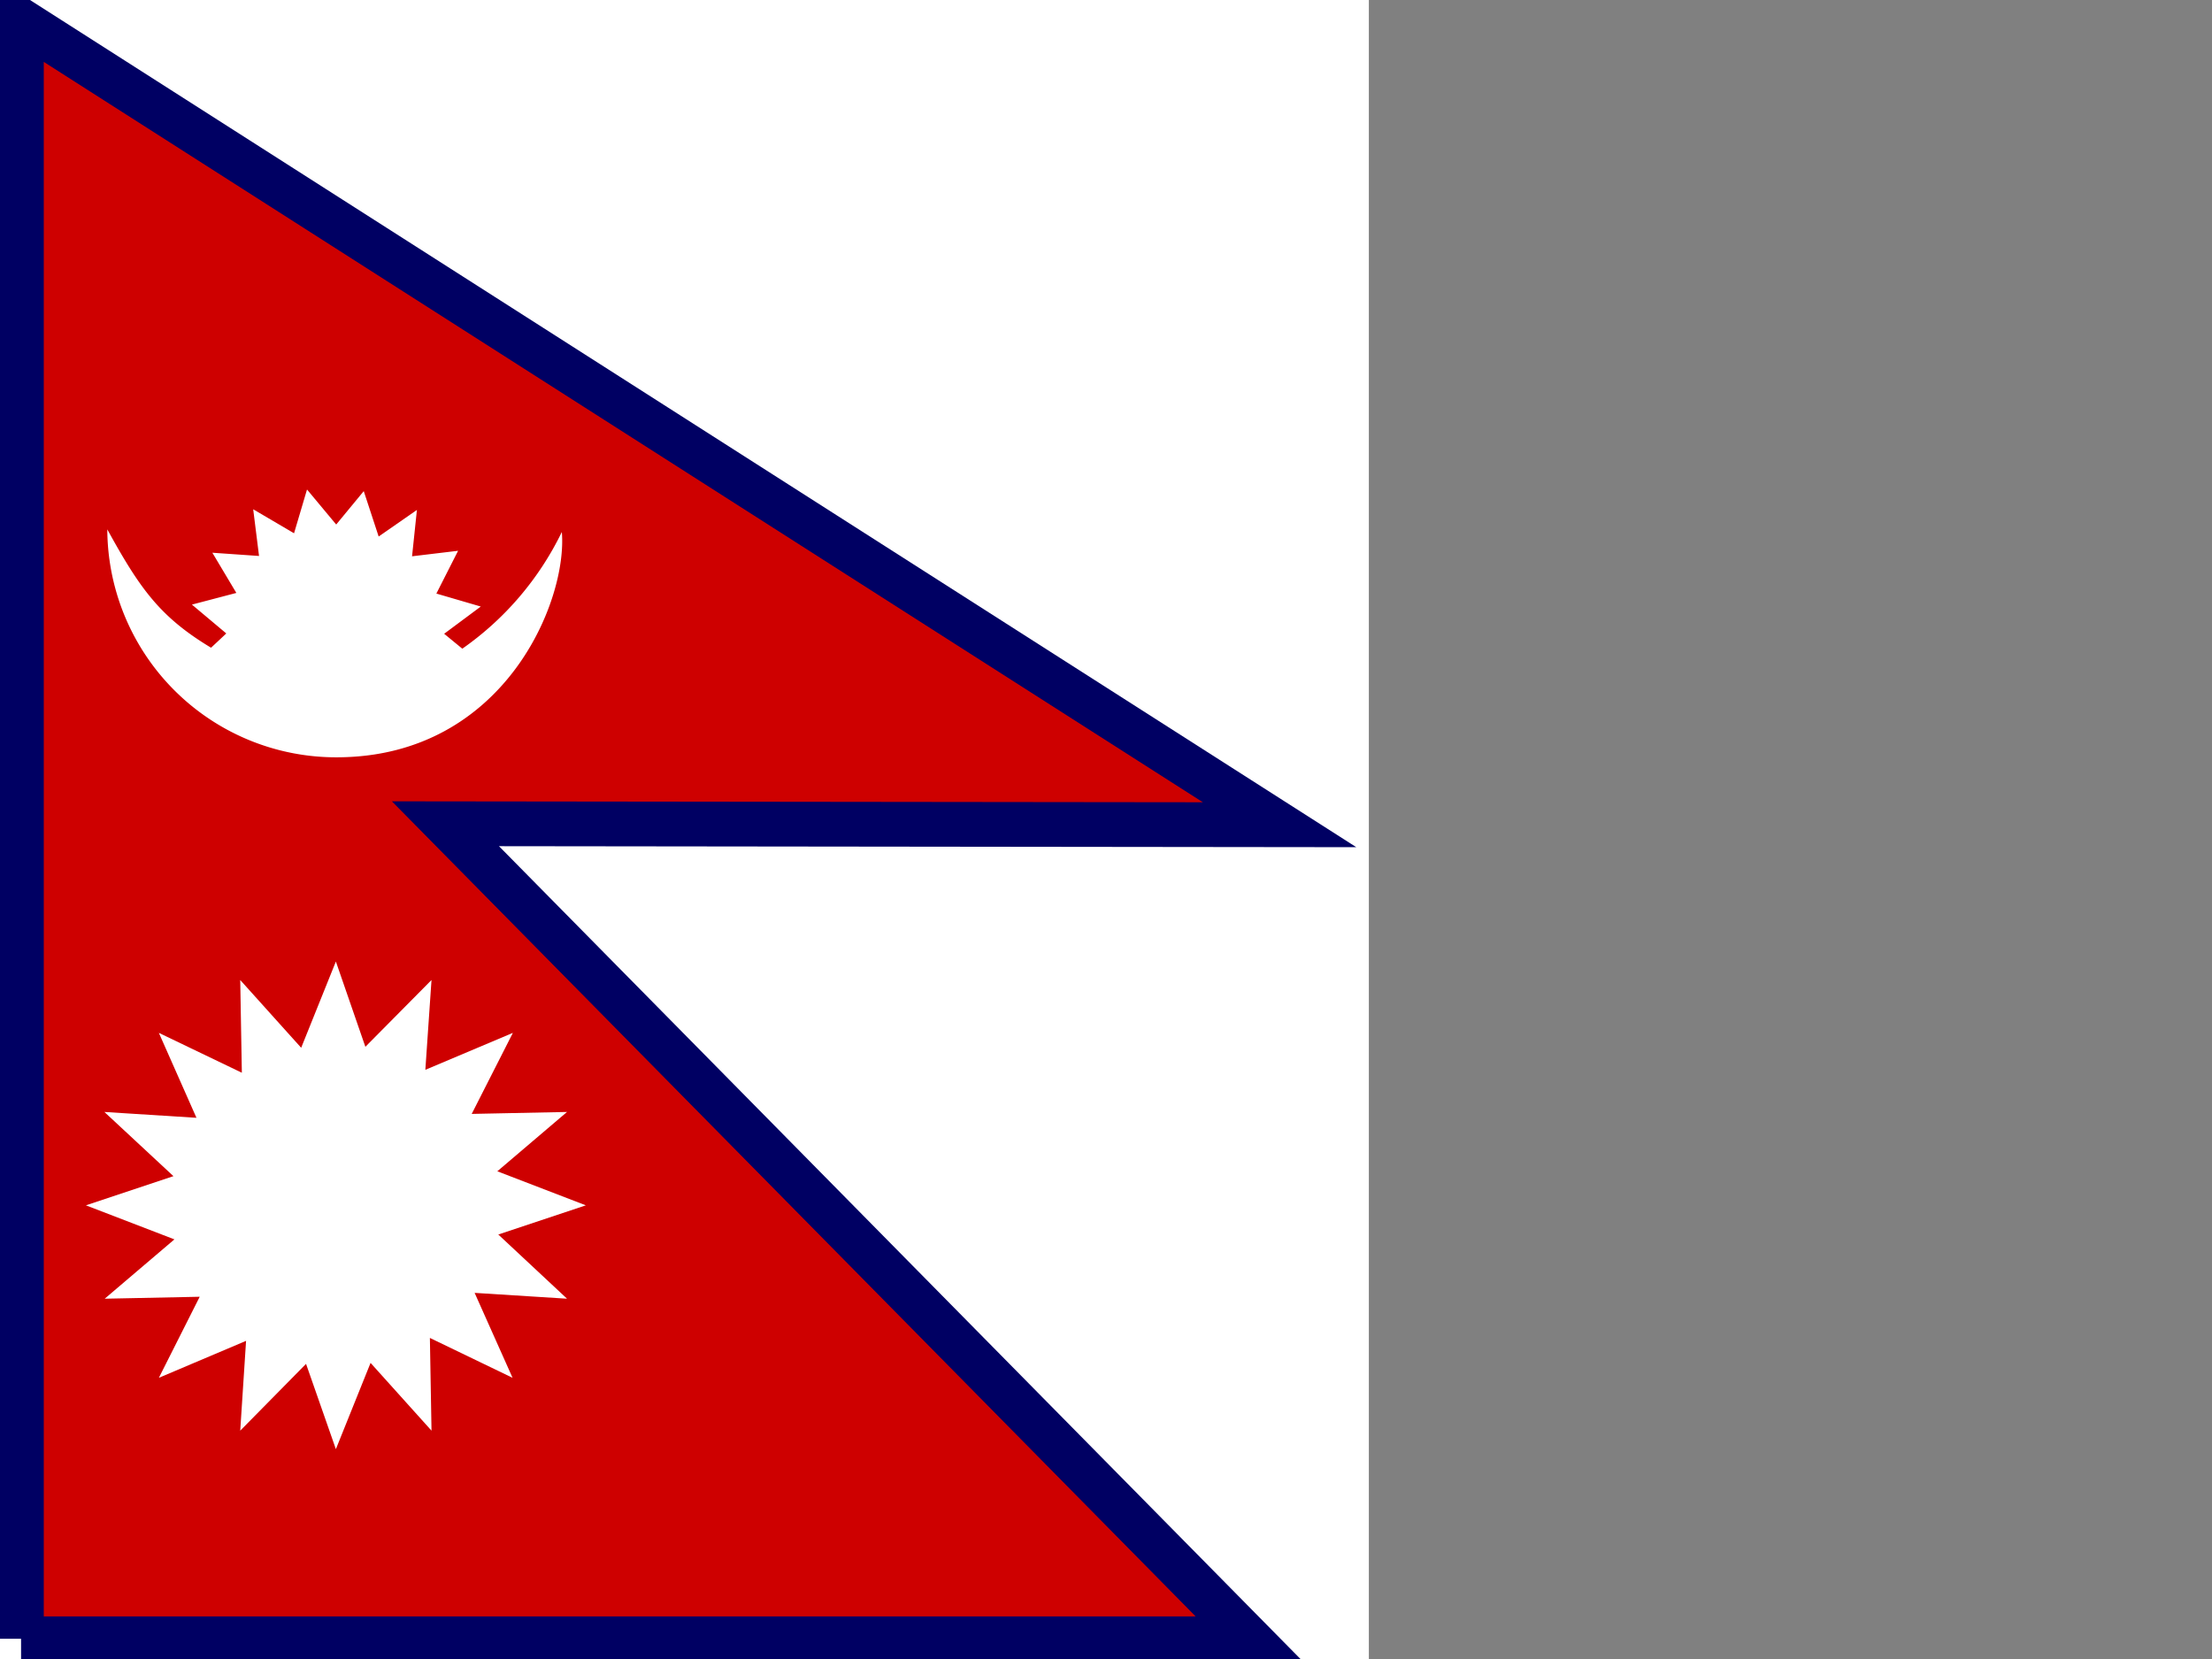 <?xml version="1.0" encoding="UTF-8" standalone="no"?>
<svg
   xmlns:dc="http://purl.org/dc/elements/1.1/"
   xmlns:cc="http://creativecommons.org/ns#"
   xmlns:rdf="http://www.w3.org/1999/02/22-rdf-syntax-ns#"
   xmlns:svg="http://www.w3.org/2000/svg"
   xmlns="http://www.w3.org/2000/svg"
   xmlns:sodipodi="http://sodipodi.sourceforge.net/DTD/sodipodi-0.dtd"
   xmlns:inkscape="http://www.inkscape.org/namespaces/inkscape"
   inkscape:version="1.0beta2 (2b71d25, 2019-12-03)"
   inkscape:export-ydpi="130"
   inkscape:export-xdpi="130"
   inkscape:export-filename="/Users/anilbhattarai/projects/linodeapps/nepali.merohouse.com/images/np.png"
   sodipodi:docname="np.svg"
   version="1.1"
   viewBox="0 0 640 480"
   id="flag-icon-css-np">
  <rect x="0" y="0" width="640" height="480" fill="#808080" stroke="none"/>
  <sodipodi:namedview
     inkscape:current-layer="flag-icon-css-np"
     inkscape:window-maximized="0"
     inkscape:window-y="23"
     inkscape:window-x="0"
     inkscape:cy="240"
     inkscape:cx="320"
     inkscape:zoom="1.2666667"
     showgrid="false"
     id="namedview1349"
     inkscape:window-height="816"
     inkscape:window-width="1617"
     inkscape:pageshadow="2"
     inkscape:pageopacity="0"
     guidetolerance="10"
     gridtolerance="10"
     objecttolerance="10"
     borderopacity="1"
     inkscape:document-rotation="0"
     bordercolor="#666666"
     pagecolor="#ffffff" />
  <defs
     id="defs1336">
    <clipPath
       id="a">
      <path
         id="path1333"
         d="M0-16h512v512H0z"
         fill-opacity=".7" />
    </clipPath>
  </defs>
  <path
     inkscape:export-ydpi="130"
     inkscape:export-xdpi="130"
     style="stroke-width:0.787"
     inkscape:connector-curvature="0"
     id="path1338"
     d="M 0,0 H 396.053 V 480 H 0 Z"
     fill="#fff" />
  <g
     id="g1346"
     transform="translate(0 15) scale(.938)"
     clip-path="url(#a)">
    <g
       id="g1344"
       fill-rule="evenodd">
      <path
         id="path1340"
         d="M6.5 489.5h378.8L137.4 238.1l257.3.3L6.6-9.5v499z"
         stroke-width="13.8"
         stroke="#000063"
         fill="#ce0000" />
      <path
         id="path1342"
         d="M180.7 355.8l-27 9 21.2 19.8-28.5-1.8 11.7 26.2-25.5-12.3.5 28.6-18.8-20.9-10.7 26.6-9.2-26.3-20.3 20.6 1.8-27.7L49 409l12.6-25-29.3.6 21.5-18.3-27.3-10.5 27-9L32.2 327l28.4 1.8L49 302.6l25.6 12.3-.5-28.6 18.8 20.9 10.7-26.6 9.1 26.3 20.4-20.6-1.9 27.7 27-11.4-12.7 25 29.4-.6-21.5 18.3zm-32.4-184.7l-11.3 8.4 5.6 4.6a93.8 93.8 0 0030.7-36c1.8 21.3-17.7 69-68.7 69.5a70.6 70.6 0 01-71.5-70.3c10 18.2 16.2 27 32 36.5l4.7-4.4-10.6-8.9 13.7-3.6-7.4-12.4 14.4 1-1.8-14.4 12.6 7.4 4-13.5 9 10.8 8.5-10.3 4.6 14 11.8-8.2-1.5 14.3 14.2-1.7-6.7 13.2 13.7 4z"
         fill="#fff" />
    </g>
  </g>
</svg>
